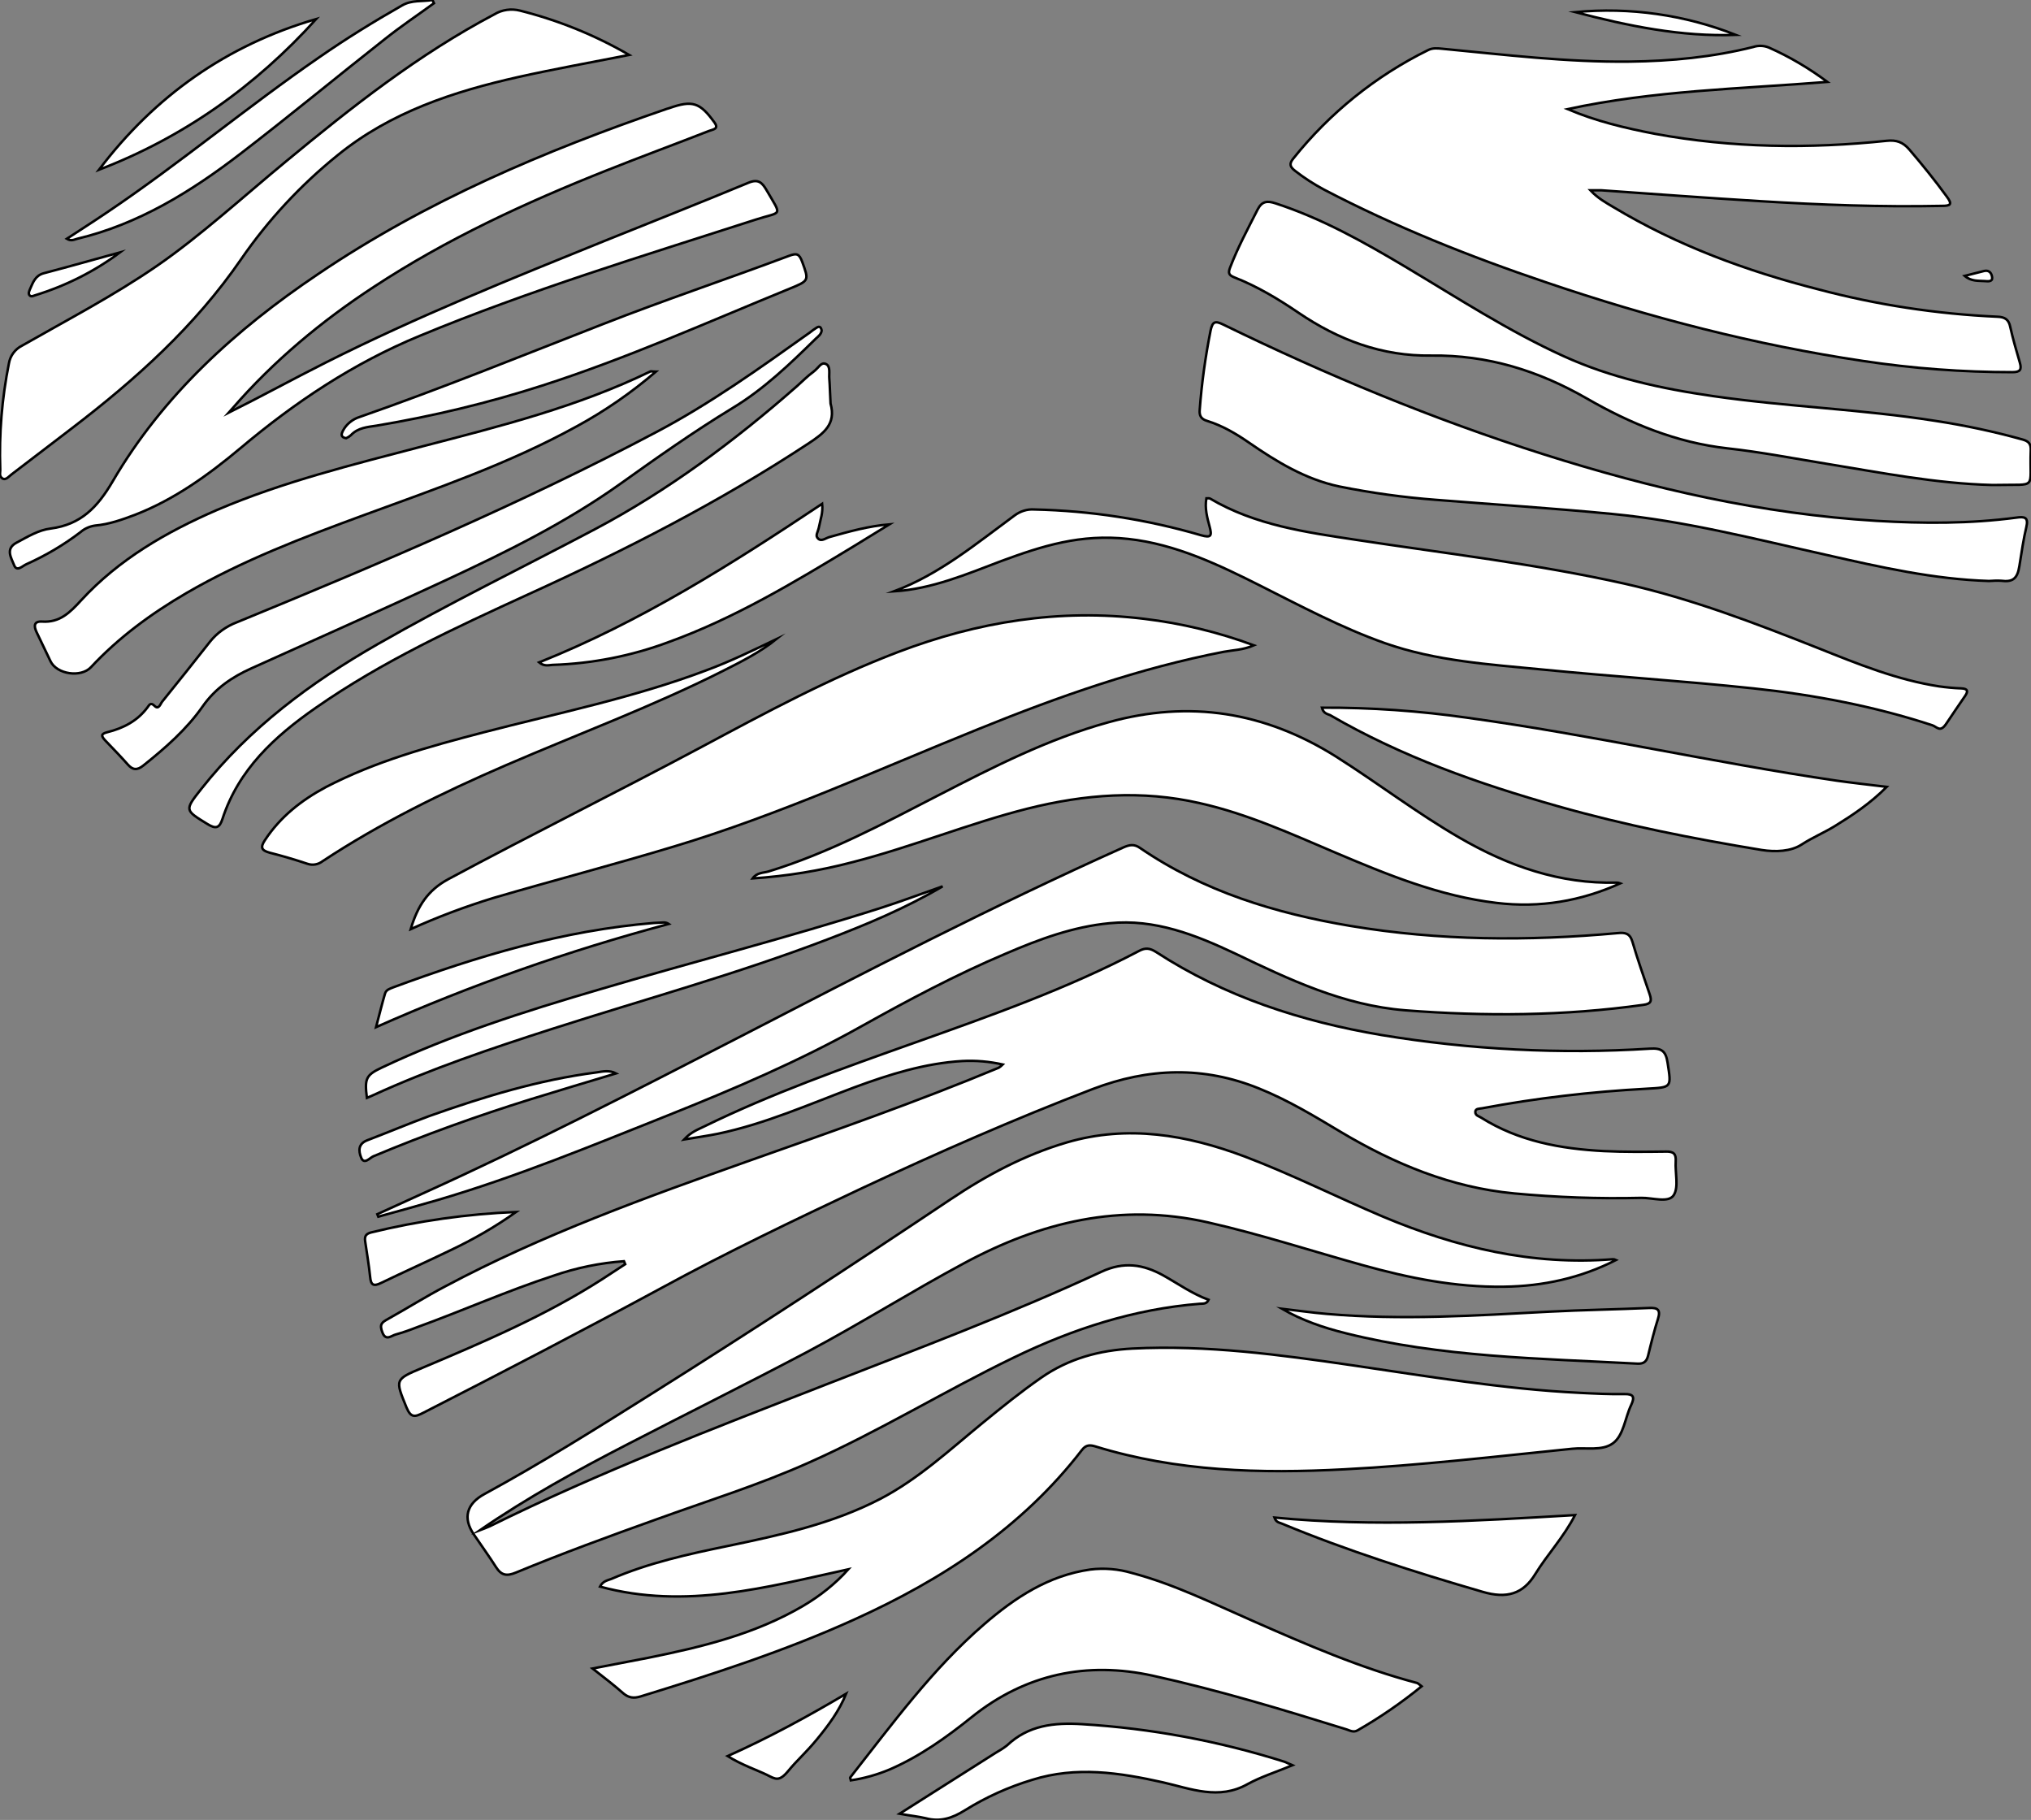 <?xml version="1.0" encoding="utf-8"?>
<!-- Generator: Adobe Illustrator 21.0.0, SVG Export Plug-In . SVG Version: 6.00 Build 0)  -->
<svg version="1.1" baseProfile="tiny" id="图层_1"
	 xmlns="http://www.w3.org/2000/svg" xmlns:xlink="http://www.w3.org/1999/xlink" x="0px" y="0px" viewBox="0 0 820.9 735.5"
	 xml:space="preserve">
<rect x="0" y="0" width="820.9" height="735.5" fill="#808080" stroke="none"/>
<title>Anime10_13_359</title>
<g>
	<path fill="#FFFFFF" stroke="#000000" stroke-miterlimit="10" d="M252.2,509.7c-9.7,0.7-19.4,2.7-28.6,5.9
		c-18.7,6.1-36.6,14.1-55.1,20.8c-2.8,1.1-5.6,2.1-8.5,2.9c-1.7,0.4-4,2.8-5.4-0.7s-0.2-4.2,2.3-5.6c7.7-4.3,15.2-9,23-13.1
		c39.4-21,81.2-36,123.2-50.9c33.7-11.9,67.5-23.7,100.6-37.5c0.6-0.4,1.1-0.8,1.6-1.3c-5.4-1.2-10.9-1.7-16.4-1.4
		c-15.1,0.9-29.4,5.4-43.5,10.6c-18.2,6.8-36.1,14.8-55.3,18.8c-4,0.8-8.1,1.4-13.6,2.3c2.9-3.1,5.6-4,8-5.2
		c27.4-13.4,56.2-23.6,84.9-33.8c30.9-11,61.9-21.9,91-37.2c2.6-1.4,4.4-1.1,6.8,0.4c27.8,18.1,58.7,28.1,91.2,33.6
		c35.8,5.9,72.2,7.8,108.5,5.5c4.6-0.3,6.4,0.9,7.1,5.6c1.6,10.3,1.8,10-8.6,10.6c-22.3,1.2-44.5,3.8-66.4,7.9c-1,0.2-2.7,0-2.7,1.5
		s1.5,1.7,2.4,2.3c15.1,9.5,32.1,12.6,49.6,13.5c8.3,0.4,16.7,0.3,25,0.2c3.1-0.1,4.2,0.9,4,3.9c-0.3,4.6,1.3,10.4-0.8,13.7
		s-8.6,1-13.1,1.1c-17.2,0.4-34.3-0.2-51.4-1.8c-25.5-2.4-48.3-11.9-70-24.8c-10.7-6.4-21.4-12.9-33.1-17.6
		c-22.4-9.1-44.6-8.4-67.2,0.2c-31.6,12.1-62.5,25.7-93.1,40c-27.4,12.9-54.8,26-81.4,40.5c-31.8,17.2-63.9,33.9-96,50.3
		c-3.5,1.8-5.1,2.2-6.9-2.1c-4.6-11.3-4.8-11.3,6.4-16c24.9-10.5,49.7-21.1,72.5-35.7l9.5-6.2L252.2,509.7z"/>
	<path id="X990000M1Gra8OT24_4_" fill="#FFFFFF" stroke="#000000" stroke-miterlimit="10" d="M633.6,44.1c11.5,4.9,23.4,7.7,35.4,10
		c31,5.7,62.3,6.1,93.6,2.8c3.9-0.4,6.5,0.5,9.1,3.5c5.3,6.2,10.4,12.5,15.2,19.1c2.3,3.1,1.5,3.7-2,3.7c-24.5,0.5-49-0.4-73.4-1.9
		c-21.5-1.3-42.9-2.9-64.3-4.4h-4.4c3.1,3.3,6.3,5,9.3,6.8c25.8,15.5,53.7,25.8,82.7,33.2c23.7,6.3,48,10,72.5,11.1
		c3,0.1,4.6,1.1,5.2,4.1c1.1,4.9,2.5,9.7,3.9,14.5c0.8,2.8,0.1,3.8-3,3.8c-20.2,0-40.3-1.5-60.2-4.5c-43.8-6.5-86.5-17.6-128.3-31.8
		c-30.8-10.4-60.9-22.4-89.8-37.5c-4.1-2.2-8-4.7-11.7-7.6c-1.9-1.5-2.5-2.7-0.7-4.9c14.7-18.4,33.3-33.4,54.4-43.8
		c1.9-1,3.8-0.8,5.8-0.6c25.2,2.4,50.4,5.5,75.7,5.2c16.9-0.2,33.6-1.8,50-5.9c2.1-0.7,4.3-0.6,6.3,0.2c8.4,3.7,16.3,8.4,23.7,13.9
		C703.5,35.9,668.2,36.6,633.6,44.1z"/>
	<path id="XCC0000M1Gra4Co6_6_" fill="#FFFFFF" stroke="#000000" stroke-miterlimit="10" d="M653.2,509.2
		c-14.3,7.3-29.5,10.6-45.3,10.8c-19.5,0.3-38.4-3.5-57.1-8.7c-20.9-5.8-41.4-12.5-62.6-17.3c-35.3-8-67.6-0.2-98.7,16.6
		c-21.4,11.5-42,24.5-63.5,35.9c-23.9,12.6-48,24.6-72,37c-20.6,10.6-40.8,21.7-60,34.9c1.3-0.5,2.7-1,4-1.6
		c44.3-21.9,90.3-39.5,136.2-57.4c37.2-14.5,74.7-28.6,110.9-45.4c9.2-4.3,17-3,25,1.4c6.1,3.4,11.8,7.5,18.4,9.9
		c-0.8,1.8-2.3,1.5-3.5,1.6c-26.6,2.1-51.5,10.2-75.4,21.8c-27.9,13.5-54.3,29.8-82.7,42.4c-20.1,9-41.1,15.5-61.8,23
		c-19,6.8-37.9,13.7-56.5,21.4c-3.8,1.6-6,1.2-8.2-2.3s-5.9-8.7-8.9-13.1c-4.5-6.6-2.9-12.4,4.3-16.3c22.8-12.4,44.8-26.2,66.9-40.1
		c40.9-25.7,81.3-52.1,121.5-79c14.6-9.8,30-18,47-23c24.6-7.2,48.5-3.1,71.9,5.7c19,7.2,37.2,16.4,55.9,24.3
		c29.7,12.5,60.4,19.8,92.9,17.2C652.3,508.9,652.8,509,653.2,509.2z"/>
	<path id="XCC0000M1Gra4Co6_5_" fill="#FFFFFF" stroke="#000000" stroke-miterlimit="10" d="M239.5,674.3l22.4-4.3
		c21.8-4.4,43.3-9.6,62.7-21c6.8-4,13-8.9,18.3-14.8c-33,7.2-65.8,16.4-100.4,7c1.2-2.3,3.1-2.5,4.6-3.1c15.1-6.5,31-10,47-13.3
		c21.2-4.4,42.4-9,61.8-19.1c15.3-8,28-19.8,41.2-30.6c7.7-6.3,15.5-12.6,23.7-18.3c11.2-7.8,23.6-11.1,37-11.8
		c30-1.5,59.5,2.5,89,6.8s60.9,9.6,91.7,11.1c6,0.3,12,0.6,18,0.5c3.8-0.1,4.3,1.2,2.8,4.4c-2.5,5.2-3,12.3-7.4,15.5
		s-10.9,1.6-16.5,2.2c-30.6,3.1-61.3,6.7-92,8.3c-33.9,1.8-67.6,0.9-100.5-9.2c-2.3-0.7-3.9-0.8-5.6,1.4
		c-24.2,31.4-56.4,52.4-92,68.5c-28,12.7-57.1,22.1-86.4,31.1c-2.7,0.8-4.7,0.6-6.9-1.2C248.4,681.2,244.6,678.3,239.5,674.3z"/>
	<path id="XCC0000M1Gra4Co6_4_" fill="#FFFFFF" stroke="#000000" stroke-miterlimit="10" d="M152.5,490.7l19.3-8.8
		c42.8-19.4,84.5-40.9,126.3-62.4c51.5-26.6,103-53.3,155.9-77c2.5-1.1,4.4-1.5,6.8,0.2c25.7,17.6,54.7,26.4,85,31.5
		c35.9,6,71.9,6.2,108.1,2.9c3-0.3,4.9,0.1,5.9,3.5c2.1,7.2,4.6,14.2,7,21.3c0.9,2.7,0.5,3.8-2.6,4.2c-32,4.5-64,4.7-96.2,2.2
		c-25-2-46.8-12.4-68.7-22.9c-16.1-7.6-32.5-14.1-50.8-12.3c-14.8,1.4-28.5,6.5-42,12.3c-20.1,8.5-39.4,18.8-58.4,29.4
		c-25.2,14.1-51.7,25.4-78.5,36.1c-30.6,12.2-61.1,24.8-92.8,34.1c-7.9,2.3-15.9,4.5-23.9,6.7L152.5,490.7z"/>
	<path id="X990000M1Gra8OT24_3_" fill="#FFFFFF" stroke="#000000" stroke-miterlimit="10" d="M361.3,239
		c18.4-6.9,33.3-19.3,48.8-30.7c2.3-1.7,5.1-2.6,7.9-2.4c22.8,0.5,45.5,4,67.4,10.4c4.2,1.2,4.5,0.2,3.5-3.5s-2-7.4-1.3-11.4
		c0.6,0,1.1-0.1,1.5,0.1c18.3,10.8,38.8,13.6,59.2,16.7c36.2,5.5,72.6,9.7,108.4,17.7c27.1,6.1,52.9,16,78.6,26.2
		c15.8,6.3,31.5,12.7,48.5,15.3c2.9,0.4,5.9,0.7,8.9,0.8c2.6,0.1,2.9,1.1,1.6,3c-2.5,3.7-5.1,7.4-7.6,11.2s-3.7,1.4-5.7,0.7
		c-23.5-7.7-47.8-12.3-72.3-14.9c-28.3-3-56.8-4.8-85.1-7.6c-21.5-2.1-43.2-3.4-63.9-10.7c-17.5-6.2-33.8-14.9-50.3-23.2
		s-34.1-16.8-53.4-18.9s-34.6,2.8-51.2,8.9C390.8,232,376.8,238,361.3,239z"/>
	<path id="XCC0000M1Gra4Co6_3_" fill="#FFFFFF" stroke="#000000" stroke-miterlimit="10" d="M166,375.5c2.8-9.4,6.9-15.7,15.2-20.2
		c33.9-18.2,68.4-35.3,102.3-53.4c26-13.9,51.9-27.9,79.5-38.4c32.1-12.2,65.2-17.6,99.5-13.4c15.1,1.8,30,5.4,44.3,10.7
		c-4.4,1.9-8.3,1.9-12.1,2.6c-34.2,6.6-66.8,18.1-98.9,31.1c-40.9,16.5-81.1,34.9-123.4,47.6c-24.2,7.3-48.7,13.7-73,20.8
		C188,366.4,176.8,370.6,166,375.5z"/>
	<path id="X990000M1Gra8OT24_2_" fill="#FFFFFF" stroke="#000000" stroke-miterlimit="10" d="M803.9,234.8
		c-22.3-0.7-43.9-5.6-65.5-10.5c-28.8-6.4-57.4-13.8-86.8-16.6c-23.7-2.3-47.5-3.8-71.2-5.7c-13.1-1-26.2-2.8-39.1-5.4
		c-13.7-2.9-25.3-10-36.6-17.8c-5.2-3.6-10.7-6.8-16.8-8.7c-2.4-0.7-3.2-2.1-3-4.4c0.8-10.8,2.3-21.5,4.4-32.1
		c0.8-3.8,1.9-4,5.2-2.4c41.8,20.4,84.7,38.2,129.1,52.3s88.7,24.2,134.9,27c18.8,1.1,37.6,1.2,56.4-1.3c3.4-0.5,5.1-0.2,4.1,3.9
		s-2,10.5-2.8,15.7s-2.8,6.5-7.4,5.9C807.2,234.6,805.5,234.7,803.9,234.8z"/>
	<path id="XCC0000M1Gra4Co6_2_" fill="#FFFFFF" stroke="#000000" stroke-miterlimit="10" d="M654.9,357c-16,7.2-32.5,10-50,7.9
		c-23-2.7-44.1-11.4-65.1-20.3c-17.9-7.6-35.6-15.7-54.8-20c-23.5-5.4-46.6-3.6-69.7,2.2s-46.8,15.5-70.6,21.6
		c-13.3,3.5-26.8,5.7-40.5,6.6c1.7-2.4,4.3-2.2,6.4-2.8c24.2-7.4,46.4-19.3,68.7-30.8s44.4-22.8,68.7-29.5
		c32.8-9.1,63.2-4.2,91.9,13.8c16.9,10.7,32.8,22.9,50.1,32.9c19.7,11.4,40.4,18.7,63.5,18.1C654,356.7,654.4,356.8,654.9,357z"/>
	<path id="X990000M1Gra7OT24_5_" fill="#FFFFFF" stroke="#000000" stroke-miterlimit="10" d="M92.4,166.8
		c13.2-6.6,26-13.6,39.1-20.2c36.9-18.6,75.2-34,113.5-49.5c19.1-7.7,38.4-15.3,57.4-23.2c4-1.7,5.6-0.2,7.4,2.9
		c6.4,11,6.3,8.5-4.2,11.9c-45.6,14.7-91.5,28.6-135.9,47c-26.9,11.1-50.4,26.8-72.5,45.4c-12.9,10.8-26.6,20.7-42.5,26.9
		c-5.3,2-10.6,3.9-16.3,4.4c-2.1,0.3-4.2,1.2-5.8,2.6c-6.8,5.2-14.1,9.5-21.9,13c-1.5,0.6-3.9,3.3-5,0.4s-3.7-6.6,1-9.1
		s8.9-5.1,13.8-5.7c12.2-1.6,18.9-8.6,25-19c20.4-34.9,49.7-61.4,83-83.8C172.1,81.3,220,61,269.5,44l1-0.3
		c9.4-3.3,12.4-2.3,18.2,5.7c2.1,2.8-0.6,2.9-2.1,3.5c-13.8,5.4-27.7,10.5-41.5,16c-32.7,13-64.6,27.7-94.1,47.1
		c-21.1,13.8-40.4,29.9-57,49L92.4,166.8z"/>
	<path id="X990000M1Gra8OT24_1_" fill="#FFFFFF" stroke="#000000" stroke-miterlimit="10" d="M805,196c-22.4-0.6-44.3-4.9-66.3-8.5
		c-13.5-2.2-26.9-4.8-40.4-6.3c-20.7-2.3-39.3-10-57-20.2c-19.5-11.2-40.1-17.6-62.8-17.3c-19.9,0.3-37.5-6.3-53.8-17.4
		c-8.1-5.5-16.6-10.6-25.8-14.2c-2.2-0.9-2.6-1.7-1.7-4c3.1-8.1,7.2-15.7,11.1-23.4c1.8-3.5,4-3.6,7.3-2.5
		c18.7,6.1,35.6,15.6,52.4,25.6c21,12.5,41.5,25.9,63.9,36.1c19.3,8.8,39.7,13.2,60.6,16.2c29.8,4.3,60.1,5.3,89.8,10
		c11.8,1.8,23.6,4.3,35.1,7.5c2.6,0.7,3.5,1.8,3.4,4.4c-0.6,16.2,3.1,13.6-13.9,14L805,196z"/>
	<path id="XCC0000M1Gra4Co6_1_" fill="#FFFFFF" stroke="#000000" stroke-miterlimit="10" d="M574.6,681.5
		c-8.1,6.6-16.8,12.6-25.9,17.8c-1.7,1-3.2,0-4.8-0.5c-25.8-8-51.6-15.8-78-21.6s-51.3-0.8-73.1,16.7c-10.2,8.2-21,15.9-33.2,21.2
		c-5,2.1-10.3,3.6-15.7,4.4c-0.1-0.6-0.4-1-0.3-1.1c17-21.6,33.2-43.9,54.2-62c12.5-10.8,26-19.7,42.9-22.1
		c5.6-0.7,11.4-0.2,16.8,1.4c17,4.5,32.7,12.3,48.7,19.3c21.8,9.6,43.6,19.1,66.7,25.2C573.3,680.4,573.7,680.8,574.6,681.5z"/>
	<path id="X990000M1Gra7OT24_4_" fill="#FFFFFF" stroke="#000000" stroke-miterlimit="10" d="M254.3,22.2
		c-15.8,3.1-30.3,5.7-44.7,8.9c-26.3,5.9-51.7,14.2-73.1,31.6c-15,12.1-28.1,26.2-39,42c-18.7,27.2-42.7,48.7-68.6,68.5L4.7,191.7
		c-1.1,0.8-2.4,2.6-3.8,1.6s-0.7-2.4-0.8-3.7c-0.5-14.3,0.7-28.7,3.5-42.7c0.5-3.1,2.5-5.8,5.3-7.2c18.4-10.5,37.2-20.3,54.6-32.3
		s34.8-27.9,52-42.1c26.6-22,53.6-43.3,84.3-59.5c3.1-1.9,6.9-2.4,10.4-1.5C225.7,8.2,240.5,14.2,254.3,22.2z"/>
	<path id="X990000M1Gra8OT24" fill="#FFFFFF" stroke="#000000" stroke-miterlimit="10" d="M534.3,286c19.7-0.1,39.5,1.3,59,4.1
		c50,6.9,99.2,18.1,149.1,25.4c6.4,0.9,12.7,1.6,20.2,2.5c-6.8,6.8-13.8,11.4-20.9,15.8c-4.4,2.7-9.2,4.7-13.5,7.5
		s-10.5,3.1-16.2,2.2c-27.8-4.6-55.3-10-82.4-17.7c-31.9-9-63.1-20-92-36.8C536.4,288.5,534.9,288.3,534.3,286z"/>
	<path id="X990000M1Gra7OT24_3_" fill="#FFFFFF" stroke="#000000" stroke-miterlimit="10" d="M265.1,150.2
		c-9.9,8.5-20.6,15.9-32,22.1c-27.4,15.1-56.9,25.2-86.1,35.9c-24.5,9-49,18.3-71.7,31.5C61.1,248,48,257.6,36.8,269.6
		c-4.1,4.4-13.9,2.9-16.4-2.4l-5.6-11.7c-1.2-2.5-1.1-4.5,2.2-4.3c7.2,0.5,11.3-3.7,15.8-8.6C48.1,226,67.2,215,87.7,206.1
		c26.9-11.5,55.2-18.4,83.4-25.8c31.3-8.1,62.6-16,91.8-30.2C263.3,150,263.8,150.2,265.1,150.2z"/>
	<path id="X990000M1Gra7OT24_2_" fill="#FFFFFF" stroke="#000000" stroke-miterlimit="10" d="M332.1,133.6c-0.2,1.5-1.3,2.3-2.3,3.2
		c-10.5,10.3-21.1,20.5-33.7,28.1c-15.8,9.6-30.9,20.3-45.9,31c-21.6,15.3-45.2,27-69,38.1c-26.4,12.3-53,24.1-79.6,36.1
		c-7.8,3.5-14.6,8.1-19.7,15.4c-6.5,9.3-15.1,16.8-24,23.9c-2.5,2-4.3,1.8-6.3-0.5s-6.1-6.6-9.2-9.8c-1.4-1.6-1.8-2.5,1-3.2
		c6.4-1.6,12.1-4.5,16.2-10c0.7-0.9,1.2-2.3,2.9-0.6s2.4-1,3.1-1.8c6.5-8,12.9-16.1,19.3-24.2c2.8-3.5,6.6-6.2,10.8-7.8
		c57.5-23.6,114.6-47.8,169.6-76.9c21.8-11.5,41.9-25.9,62-40.2c0.9-0.7,1.8-1.4,2.8-2C331.4,131.6,331.9,132.4,332.1,133.6z"/>
	<path id="X990000M1Gra7OT24_1_" fill="#FFFFFF" stroke="#000000" stroke-miterlimit="10" d="M335.7,163.1c2.3,8.3-2.7,12-8.9,16.1
		c-36,23.7-74.2,43.2-113.3,61c-29.5,13.5-59,27.1-85.8,45.8c-16.7,11.6-31.3,25-37.8,45c-1.2,3.7-2.7,4.1-6.1,2
		c-9.1-5.6-9.3-5.5-2.5-14.1c19.5-24.7,44.3-43.1,71.4-58.6c28.8-16.5,58.6-31,87.9-46.5s56.5-35.7,81.7-57.9
		c2.1-1.9,4.1-3.9,6.4-5.6s3.1-4.1,5.1-3.2s1.2,3.9,1.4,6C335.4,155.2,335.5,159.8,335.7,163.1z"/>
	<path id="X990000M1Gra7OT24" fill="#FFFFFF" stroke="#000000" stroke-miterlimit="10" d="M313.8,258.3c-6.6,5.3-14.2,9.1-21.7,12.9
		c-28.4,14.3-58.3,25.4-87.5,38c-25.7,11.1-50.8,23.4-74.3,38.9c-1.7,1.3-4,1.7-6,1c-5.1-1.7-10.2-3.2-15.3-4.5
		c-3.3-0.9-3.9-2.1-1.9-5.1c6.2-9.4,14.7-16.1,24.6-21.4c20.2-10.5,41.8-16.4,63.6-22.1c30.1-7.8,60.7-14,89.9-25
		C295,267.4,304.4,262.8,313.8,258.3z"/>
	<path id="XCC0000M1Gra4Co6" fill="#FFFFFF" stroke="#000000" stroke-miterlimit="10" d="M363.6,733l38.8-24.6
		c1.6-0.9,3.2-1.9,4.6-3c8.7-8.2,19-9.3,30.4-8.6c27.8,1.7,55.2,6.8,81.8,15.2l3.2,1.4c-6.8,2.8-12.8,4.7-18.1,7.6
		c-11.7,6.6-22.9,1.9-34.3-0.7c-17.5-3.9-35-6.6-52.8-1c-9.6,2.9-18.7,7-27.2,12.3c-5.1,3.2-10,4.8-15.9,3.2
		C371.2,734.1,368,733.8,363.6,733z"/>
	<path id="X9966FFM1Gra4Co11_4_" fill="#FFFFFF" stroke="#000000" stroke-miterlimit="10" d="M139.9,177.1c-2.4-0.4-1.9-1.8-1.3-3
		c1.4-2.7,3.9-4.7,6.8-5.6c33-11.5,65.4-24.7,98-37.4c25-9.8,50.4-18.3,75.5-27.7c3.2-1.2,4.1-0.8,5.3,2.3c2.8,7.7,2.9,7.7-4.9,10.9
		c-33.3,13.6-66.1,28.3-100.4,39.3c-21.8,7-44,12.3-66.6,16.1c-3.8,0.6-7.6,0.8-10.5,3.9C141.2,176.4,140.6,176.8,139.9,177.1z"/>
	<path id="XFF6633M1Gra6Co4_1_" fill="#FFFFFF" stroke="#000000" stroke-miterlimit="10" d="M518.1,528.9c6.1,0.7,12.1,1.6,18.2,2.1
		c30,2.6,59.9,0.7,89.8-0.9c13.5-0.7,27-0.9,40.4-1.5c3.6-0.2,4.8,0.8,3.6,4.5s-2.8,9.9-4,14.9c-0.6,2.3-1.8,3.2-4.2,3.1
		c-39.5-2.1-79.3-2.6-118-12.3C535,536.6,526.2,533.6,518.1,528.9z"/>
	<path id="XFF6633M1Gra6Co4" fill="#FFFFFF" stroke="#000000" stroke-miterlimit="10" d="M515.1,613.3c40.5,3.9,80.7,1.4,121.5-1
		c-4.6,9-11.2,15.9-16.1,23.9c-4.9,8-11.5,10-21.3,7.1c-27.5-8-54.7-16.6-81.2-27.6C517.1,615.3,515.8,615.3,515.1,613.3z"/>
	<path id="X9966FFM1Gra4Co11_3_" fill="#FFFFFF" stroke="#000000" stroke-miterlimit="10" d="M217.9,267.7
		c41-16.4,77.8-39.7,114.4-64.1c0.4,3.6-0.7,6.3-1.2,9s-1.8,3.8-0.4,5.1s3.1-0.3,4.7-0.7c7.8-2.2,15.7-4.4,24.1-5.1l-14.5,8.9
		c-24.1,14.6-48.2,29.1-74.8,38.7c-15,5.6-30.9,8.7-46.9,9.2C221.7,268.8,220,269.4,217.9,267.7z"/>
	<path id="XCC0000M1Gra3Co6_4_" fill="#FFFFFF" stroke="#000000" stroke-miterlimit="10" d="M381,358.2
		c-14.9,8.8-30.7,15.4-46.7,21.5c-36.4,13.9-74,24.2-111.1,36.1c-24.6,7.9-49,16.1-72.6,26.9l-2.3,1c-1-7.8-0.4-9.2,5.9-12.2
		c28.1-13.3,57.6-22.7,87.3-31.4c38.2-11.3,76.7-21.1,114.6-33.2C364.5,364.2,372.7,361.1,381,358.2z"/>
	<path id="X9966FFM1Gra4Co11_2_" fill="#FFFFFF" stroke="#000000" stroke-miterlimit="10" d="M175.4,1.3
		c-6.6,4.8-13.3,9.3-19.6,14.3C136.1,31.1,116.9,47,97.1,62.2S56,90.6,31.2,96.5c-1.2,0.3-2.4,1.1-4.2,0c5.5-3.6,11-7.1,16.3-10.7
		C72.7,66,99.9,43.2,129.1,23.1c10.8-7.5,22-14.4,33.4-20.9c4-2.3,8.2-1.5,12.3-2.2L175.4,1.3z"/>
	<path id="X9966FFM1Gra4Co11_1_" fill="#FFFFFF" stroke="#000000" stroke-miterlimit="10" d="M127.8,7.7
		C103.3,34.8,74.2,55.5,40,68.6C62.6,38.8,91.7,18.2,127.8,7.7z"/>
	<path id="XCC0000M1Gra3Co6_3_" fill="#FFFFFF" stroke="#000000" stroke-miterlimit="10" d="M152,415.1c1.4-5.3,2.4-9.4,3.6-13.5
		c0.5-1.7,2-2,3.4-2.6c34.1-12.6,68.8-23,105.3-26l4-0.2c0.7,0,1.4,0.2,2,0.6C229.8,384.2,190.3,398.1,152,415.1z"/>
	<path id="XCC0000M1Gra3Co6_2_" fill="#FFFFFF" stroke="#000000" stroke-miterlimit="10" d="M208.6,489.8
		c-8.4,6-17.3,11.1-26.6,15.5c-9.3,4.5-18.7,8.7-28,13.2c-3.1,1.5-4.1,0.8-4.4-2.5c-0.5-4.8-1.3-9.6-2-14.3c-0.3-2,0.2-3,2.3-3.6
		C169.1,493.4,188.8,490.6,208.6,489.8z"/>
	<path id="XCC0000M1Gra3Co6_1_" fill="#FFFFFF" stroke="#000000" stroke-miterlimit="10" d="M249,433.8
		c-11.6,3.5-23.1,6.9-34.7,10.5c-21.5,6.7-42.6,14.3-63.4,23c-1.4,0.6-3.7,3.5-4.9,0.6s-1.2-5.7,2.5-7.1c8.4-3.2,16.7-6.7,25.1-9.8
		c22-7.8,44.3-14.6,67.5-17.6C243.7,433,246.3,432.4,249,433.8z"/>
	<path id="XCC0000M1Gra3Co6" fill="#FFFFFF" stroke="#000000" stroke-miterlimit="10" d="M342,684.5c-2.8,6.9-7.1,12.7-11.7,18.3
		s-8,8.4-11.7,12.9s-5.2,3.3-8.6,1.6s-10.4-4.1-15.9-7.6C311.1,702.1,326.6,693.6,342,684.5z"/>
	<path id="XFF6633M1Gra8Co4_1_" fill="#FFFFFF" stroke="#000000" stroke-miterlimit="10" d="M636.7,4.9c22.1-2.1,44.3,1.1,64.9,9.2
		C679.5,14.9,658.1,10.5,636.7,4.9z"/>
	<path id="X9966FFM1Gra4Co11" fill="#FFFFFF" stroke="#000000" stroke-miterlimit="10" d="M48.5,102c-10.3,7.7-21.9,13.5-34.2,17.3
		c-0.8,0.2-1.6,0.8-2.3,0.1s-0.2-1.8,0.2-2.7c1.2-2.7,2.1-5.4,5.6-6.3C28.1,107.7,38.3,104.8,48.5,102z"/>
	<path id="XFF6633M1Gra8Co4" fill="#FFFFFF" stroke="#000000" stroke-miterlimit="10" d="M794.1,111.5l7.9-2
		c2.2-0.5,3.1,1.2,3.2,2.8s-1.8,1.4-2.9,1.3C799.6,113.4,796.8,113.8,794.1,111.5z"/>
</g>
</svg>
